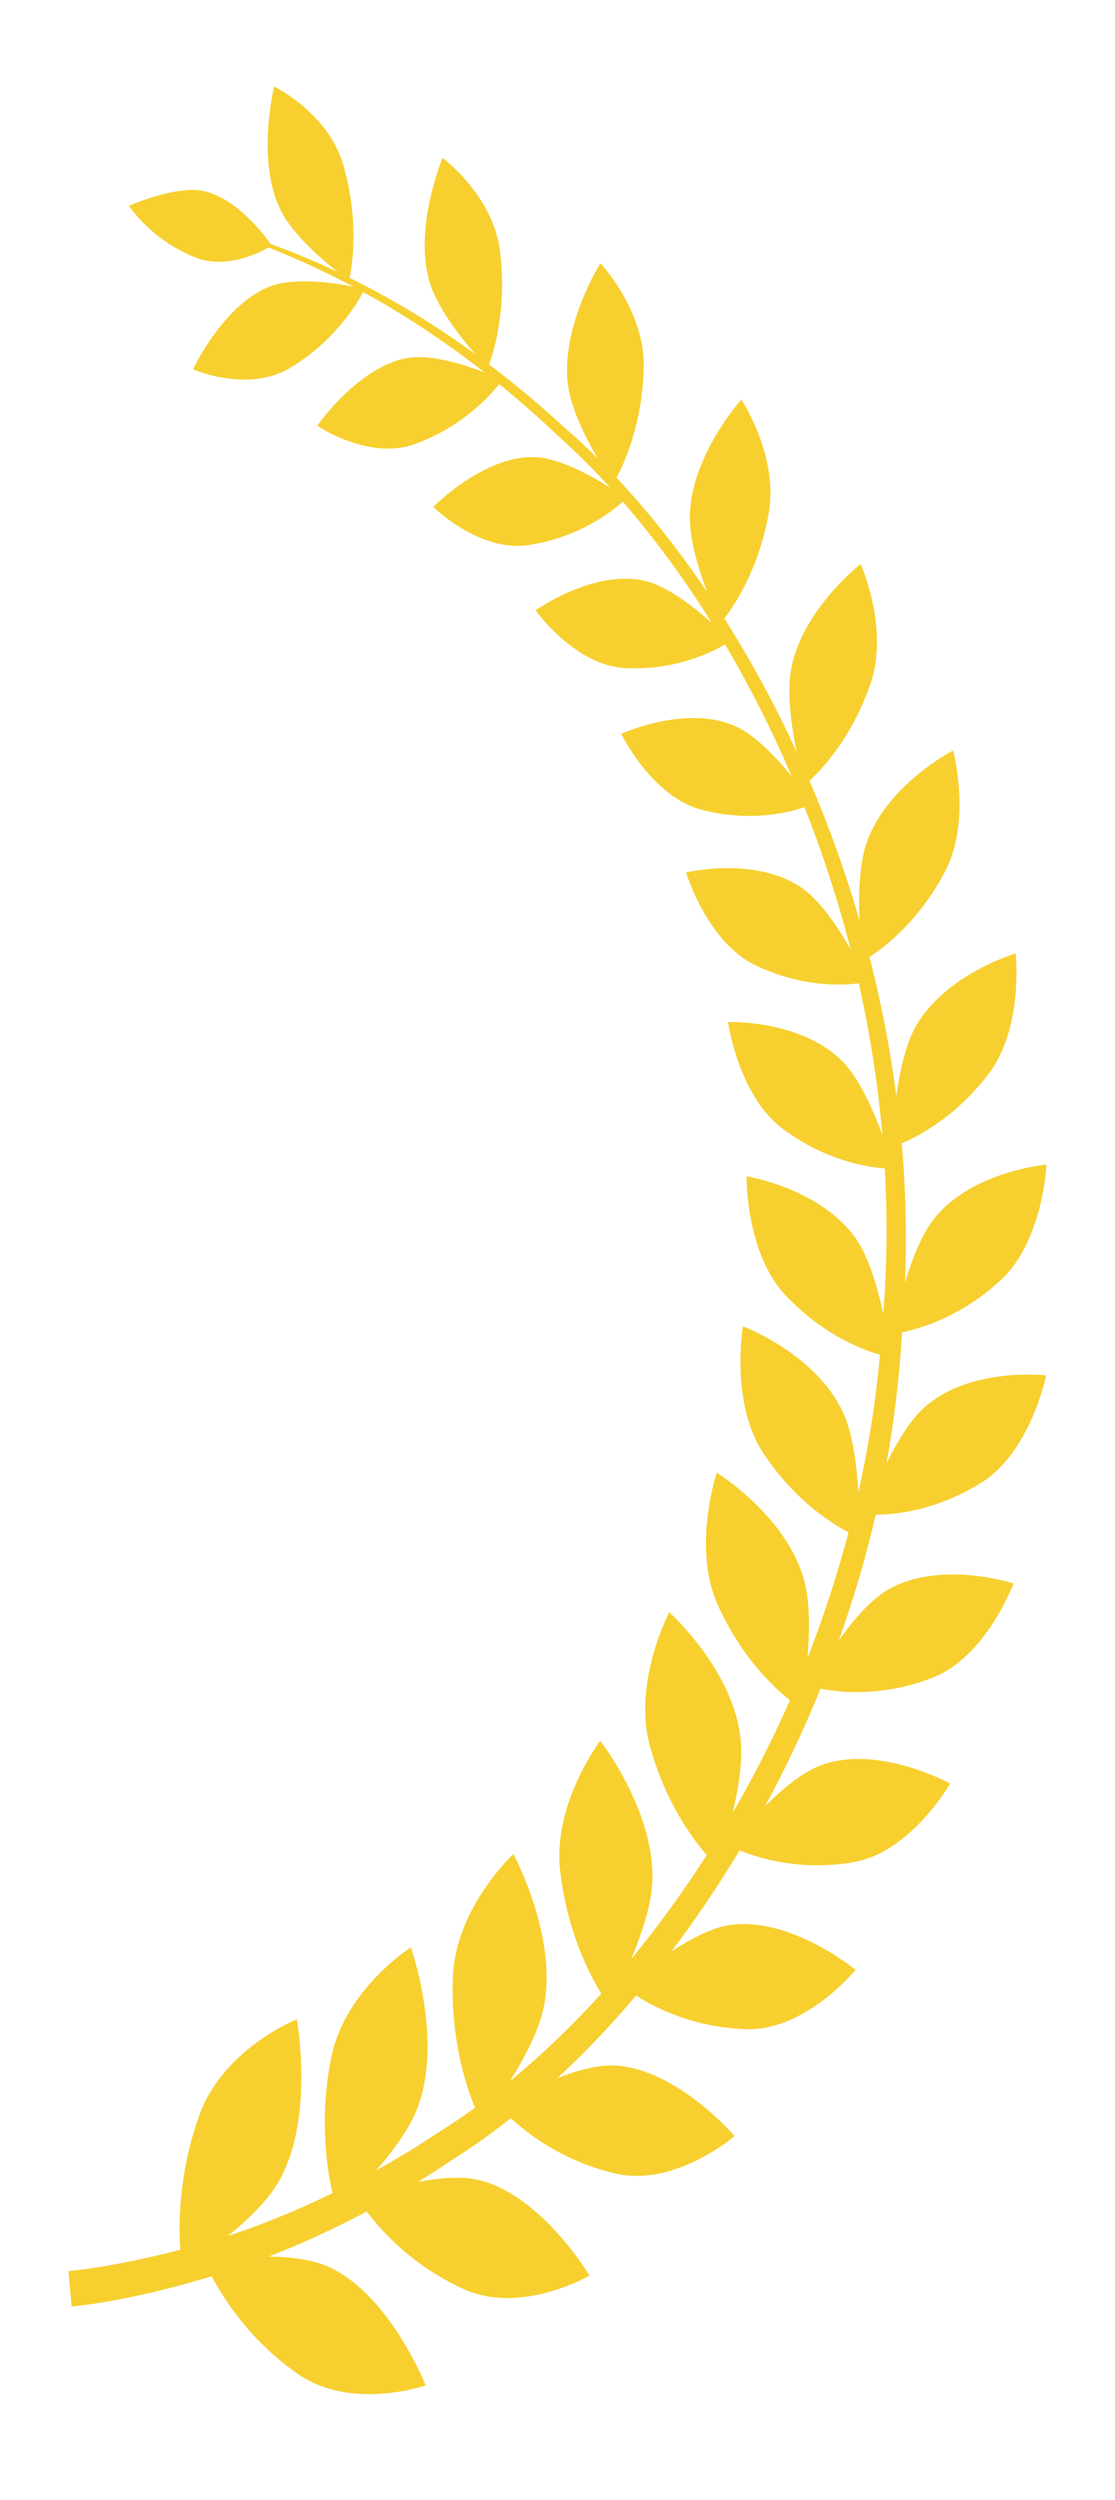 <svg xmlns="http://www.w3.org/2000/svg" viewBox="0 0 643.1 1441"><path fill="#F7D02F" d="M104 1296.8c-40.4 10.5-64.5 12.3-64.5 12.3l.9 10.2.9 10.2s30.8-2.2 80.8-17.4c6.7 12.7 22 37 49.5 56.2 31.2 21.7 73.9 6.7 73.9 6.7s-20.4-51.8-55.4-68.1c-9.7-4.5-22.7-6-35.1-6.2 17.5-6.7 36.5-15.3 56.5-25.9 8.2 10.9 26.7 31.6 56.2 44.8 33.3 14.9 72.3-7.9 72.3-7.9s-27.4-46.1-63.5-55c-10.2-2.5-23.3-1.3-35.4 1 6.8-4.2 13.7-8.6 20.6-13.3 11-6.9 22-14.8 32.9-23.4 9.8 9 30.5 25 60.5 31.9 34.4 7.9 68.6-21.6 68.6-21.6s-33.3-39.1-69.5-40.7c-9.8-.4-21.7 2.9-32.7 7.3 15.5-14.3 30.7-30.2 45.3-47.6 10.5 6.7 33.2 18.5 63.7 19.4 34.3.9 63-34.2 63-34.2s-37.9-31.3-73.1-25.8c-10.4 1.7-22.6 8.2-33.2 15.2 13.8-18.2 27-37.7 39.4-58.3 10.6 4.4 34.9 12.1 65.7 6.8 33.3-5.8 55.7-45.3 55.7-45.3s-41.3-22.8-74.4-10.6c-10.7 3.9-22.6 13.9-32.3 23.6 11.7-21.6 22.4-44.2 32-67.7 10.9 2.2 35.5 4.9 64.3-6.2 31.3-12 47-54.5 47-54.5s-43.2-14-73.4 4.2c-9.6 5.8-19.4 17.5-27.3 28.5 8.3-23.4 15.5-47.5 21.2-72.3 10.9 0 34.9-2.2 61-18.5 28.4-17.7 37.3-61.8 37.3-61.8s-43.8-5.1-70.2 18.4c-8.3 7.4-15.9 20.2-21.9 32.3 4.5-24.7 7.5-49.9 9-75.5 10.3-2.1 33.6-8.8 56.6-29.8 24.8-22.6 26.7-66.9 26.7-66.9s-43 3.6-65 31.4c-7.1 9-12.7 23.4-16.6 36.6 1.1-27.1.4-53.9-1.9-80.3 9.7-4 30.9-15.1 49.9-39.7 20.5-26.6 15.8-69.7 15.8-69.7s-41 11.9-58.1 42.9c-5.6 10.2-8.8 25.6-10.7 39.3-3.6-27.4-8.8-54.2-15.5-80.2 8.3-5.3 28.1-20.1 43.3-48.7 15.9-29.7 4.9-70.3 4.9-70.3S511.9 452 500 485.3c-4.4 12.4-4.9 30.6-4.3 45.1-8.1-27.9-17.8-54.8-28.8-80.4 6.7-6.1 24.4-24.4 35.2-56 10.9-31.7-5.7-68.9-5.7-68.9s-33.6 26.1-40.1 60.5c-2.6 13.9.2 33.4 3.2 47.8-12.6-27.4-26.6-53.1-41.7-76.9 5.7-7.4 19.9-28.4 25.6-60.8 5.8-32.7-15.8-65.4-15.8-65.4S399 262 397.9 296.5c-.5 13.6 4.9 31.3 9.8 44.5-16.5-24.4-34-46.4-52.1-65.6 4.4-8.2 15-31.3 15.7-63.7.7-32.7-25-60-25-60s-22.8 36.2-18.8 69.7c1.7 13.9 10.2 31 17.2 42.8-6.4-6.4-12.9-12.4-19.4-18-14.7-13.5-29.1-25.5-43.2-36.1 2.6-7.1 10.6-32.5 6.2-66-4.2-31.7-33-53.1-33-53.1s-16.7 39.4-7.7 70.9c4.2 15 17.8 32.2 26.4 42.1-26.2-19-50.8-33.2-72.3-43.8 1.3-6.5 5.7-33.2-3.8-65.5-8.8-29.8-39.8-44.8-39.8-44.8s-10.2 41.2 3.1 69.9c6.7 14.6 24.2 29.6 33.7 37-14.8-7-27.9-12.2-38.9-16.2-3.3-4.8-19.5-26.7-39.2-30.6-15.8-3.1-42.4 8.6-42.4 8.6s12.7 19.8 38.5 29.9c17.2 6.8 36.3-2.6 42-5.8 13.4 5.2 29.9 12.5 48.8 22.5-11.1-2.2-33.6-5.5-47.7-.2-27 10.1-44.7 47.9-44.7 47.9s31.4 13.8 55.8-.7c26.1-15.5 39.1-37.7 42.4-43.8 21.2 11.6 44.9 26.7 70 46.3-11.6-4.5-30.8-10.6-44.1-8.4-28.7 4.7-52.4 39.1-52.4 39.1s29.5 20.2 56.2 10.6c27.2-9.7 43.5-28 48.7-34.6 11.1 9 22.4 18.9 33.9 29.8 10.2 9.1 20.3 19.1 30.3 30-10.9-6.9-29.5-17.2-43.5-17.7-29.6-1.1-58.7 28.7-58.7 28.7s26.5 26.3 54.9 22c29.1-4.3 48.4-19.6 54.4-25 17.9 20.6 35.2 44 51.3 69.8-10.1-9-25.5-21-38.2-24.1-29.6-7.1-63.4 16.9-63.4 16.9s22.5 31.8 51.7 33.3c28.6 1.5 49.7-9 57.6-13.6 14 23.7 26.9 49.1 38.4 75.9-8.7-10.6-20.9-23.5-32-28.6-28.6-13.1-66.3 4.2-66.3 4.2s17.7 36.5 46.8 43.9c27.3 7 49.6 1.6 58.9-1.6 10.4 26.2 19.3 53.6 26.6 81.9-7.1-12.4-17.2-27.6-27.6-35-26.7-19-67.3-9.3-67.3-9.3s12.1 40.3 40.2 53.6c26.4 12.6 49.6 11.6 59.4 10.3 6.4 28.4 11 57.6 13.6 87.3-5.2-14.1-13.2-32.3-22.8-42.1-23.9-24.4-66.2-22.9-66.2-22.9s5.9 42.9 32.1 62c24.7 18.1 48.3 21.7 58.3 22.4 1.6 27.6 1.4 55.7-.9 83.9-3.1-14.7-8.1-32.5-15.7-43.4-20.3-29-63.1-36-63.1-36s-.7 44.3 22.6 68.8c21.5 22.6 44 31.2 54.3 34.1-2.4 27.1-6.7 53.6-12.4 79.4-.9-15.3-3.2-34.1-9-46.4-15.7-33.7-57.6-49.4-57.6-49.4s-7.6 44.4 12.1 73.7c17.9 26.7 38.8 39.8 48.8 45.1-6.6 24.9-14.5 49.1-23.7 72.4 1.3-15 1.6-32.8-2.1-45.5-10.6-37-50.2-61.3-50.2-61.3s-14.5 43.1.7 76.5c13.5 29.8 32 47.1 41.5 54.7-10 22.6-21.1 44.3-33 64.9 3.4-14.4 6.1-31.1 4.4-44-4.9-39.4-41-71.7-41-71.7s-21.2 40.3-11.2 77c8.8 32.2 24.3 53.2 32.8 63-13.7 21.4-28.3 41.4-43.5 59.9 5.9-14.2 11.8-31.4 12.2-45.4 1.1-40.5-30.1-80.4-30.1-80.4s-27.6 36.2-23.1 75.1c4 34.9 16.8 59.5 23.7 70.7-17.1 18.8-34.7 35.7-52.6 50.3 8.3-13.2 17.1-29.7 19.7-43.9 7.4-40.5-17.8-86.9-17.8-86.9s-33.3 30.8-34.9 70.8c-1.4 35.7 7.5 62.8 12.8 75.5-6.9 4.9-13.7 9.5-20.6 13.8-12.4 8.3-24.6 15.7-36.5 22.3 9.8-11.1 20-24.9 24.5-37.7 13.8-39.2-4.4-90.9-4.4-90.9s-38.3 24.2-46.1 64.1c-6.8 34.7-2.4 63.4.9 77.6-21.8 10.6-42 18.6-60.3 24.6 11.4-9.2 23.6-20.8 30-32.6 19.9-36.6 9.7-92.2 9.7-92.2s-42.2 16.6-56.2 55.1c-11.9 33.1-12.1 62.6-11 77.7z"/></svg>